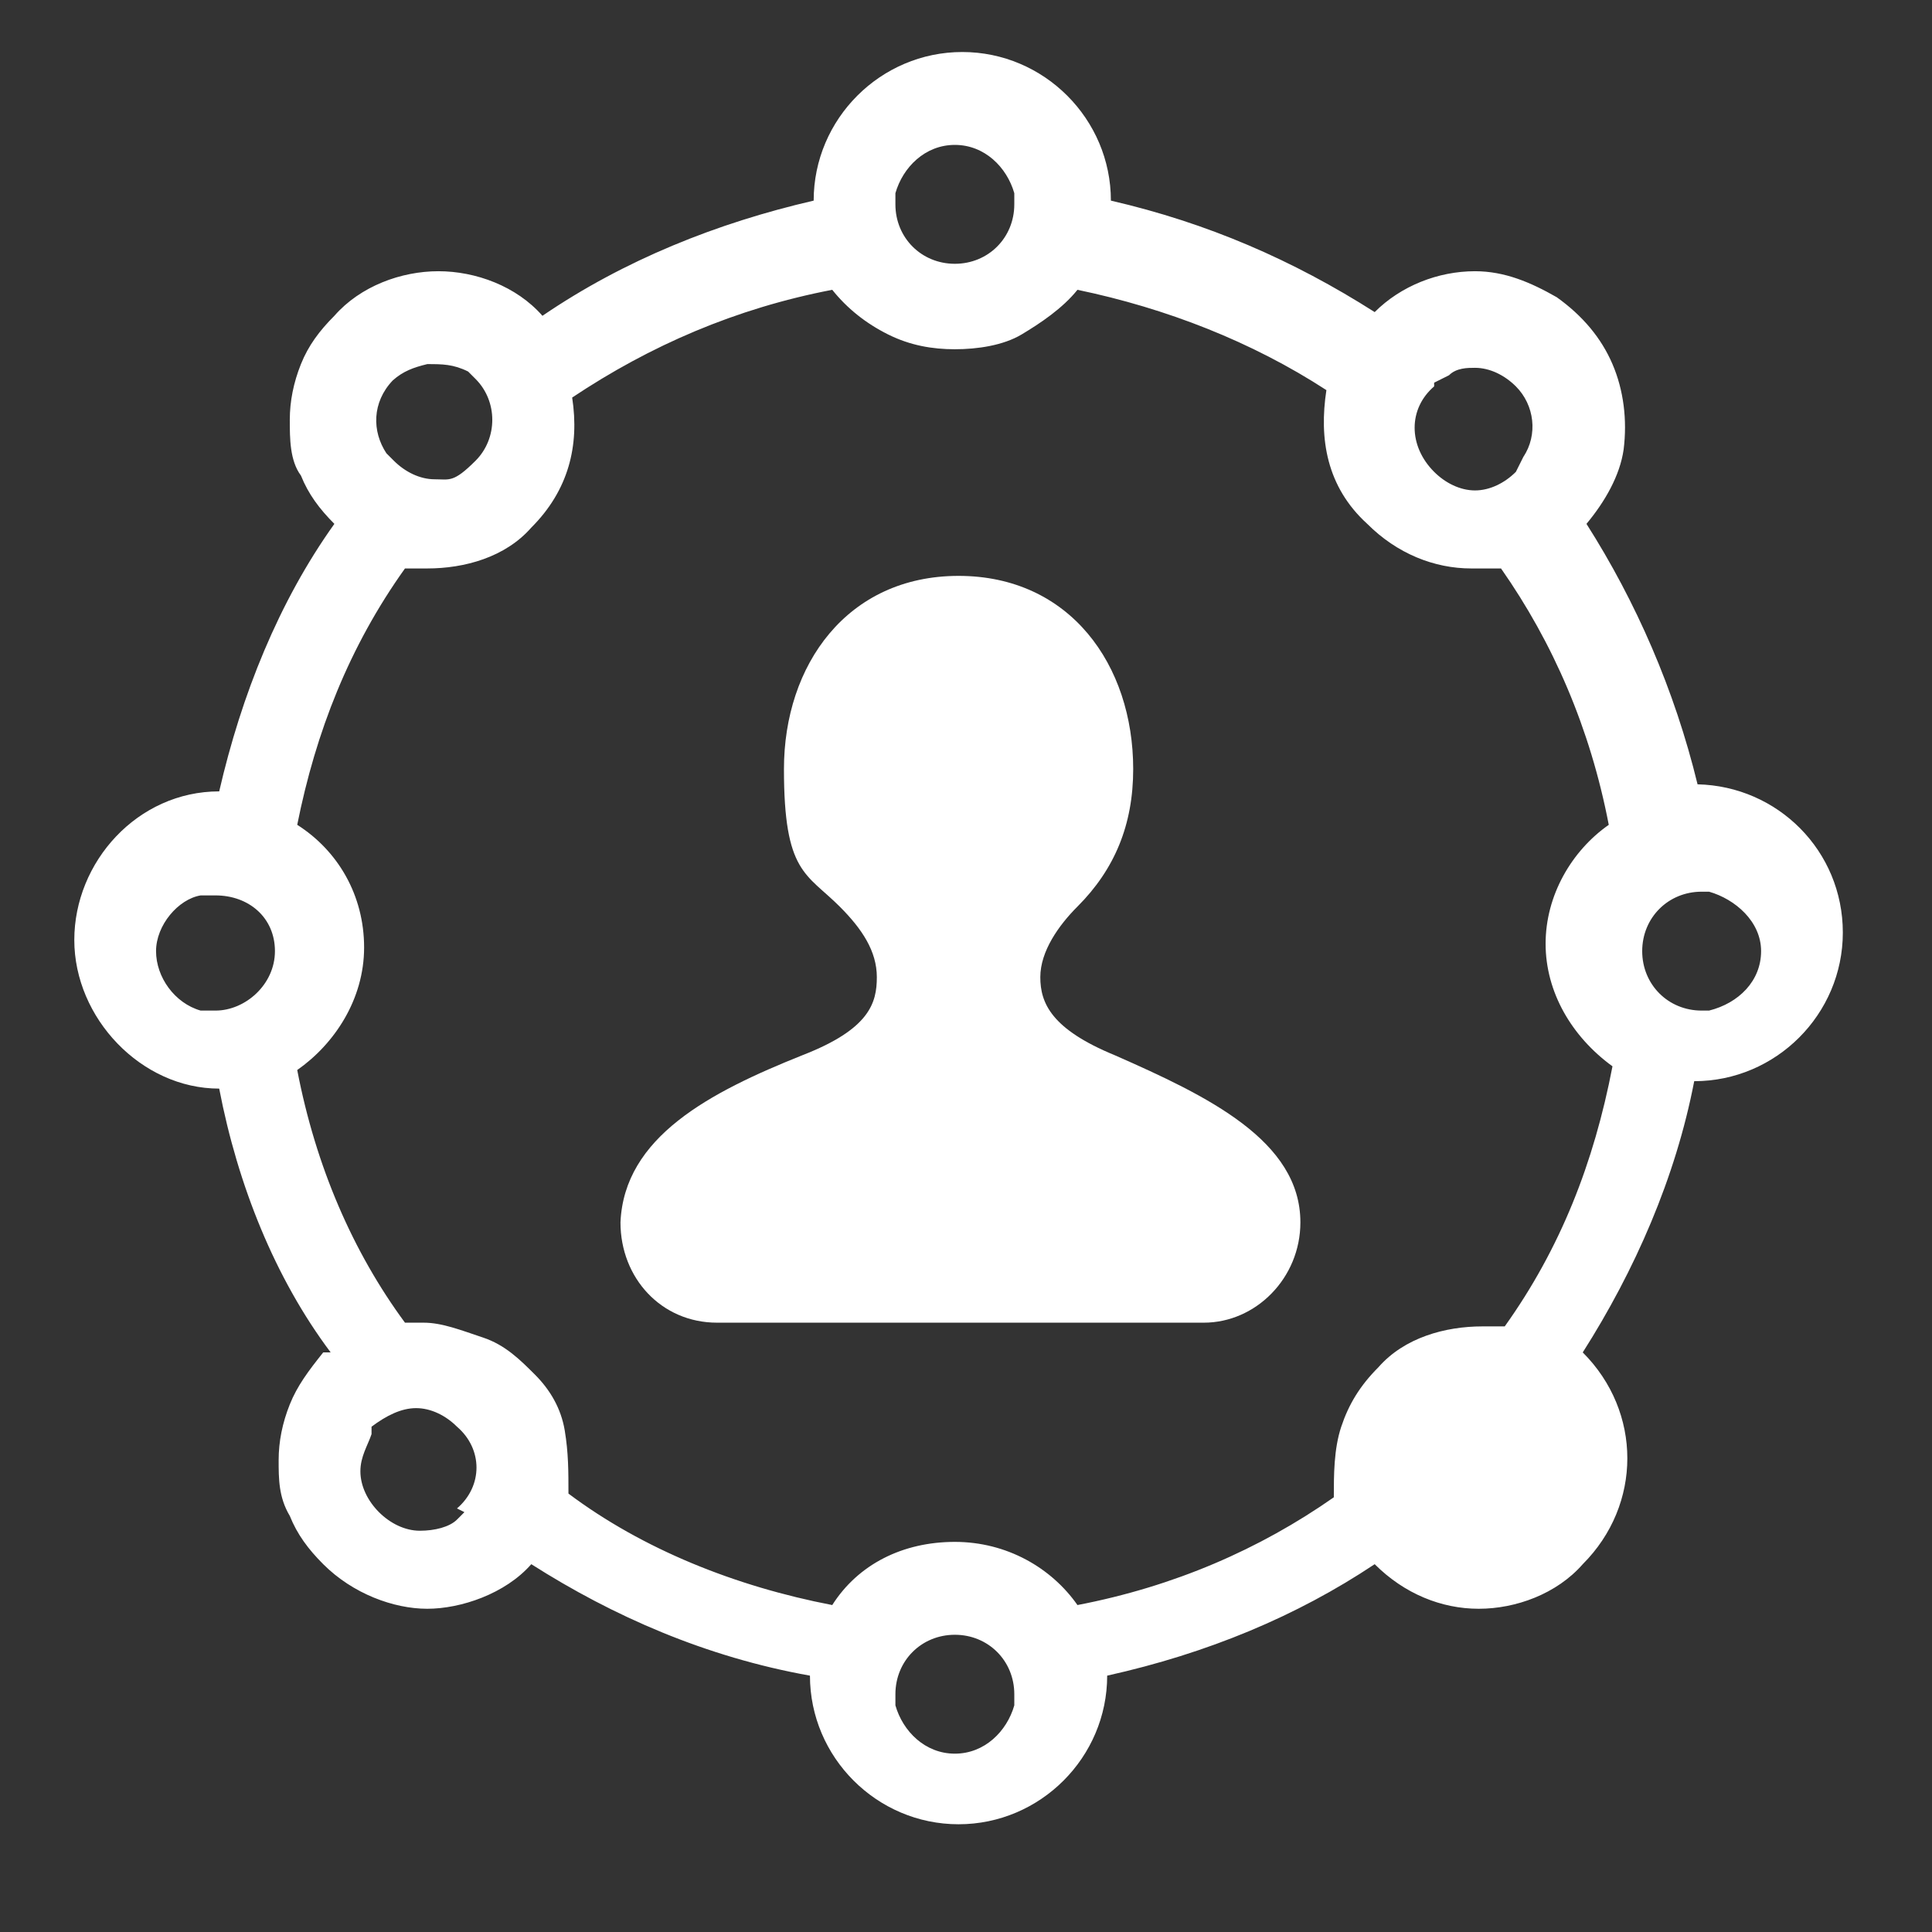 <svg id="a" xmlns="http://www.w3.org/2000/svg" width="52" height="52" viewBox="0 0 52 52"><rect x="0" y="0" width="52" height="52" fill="#333333" stroke="none"/><path d="M30,28.4c-1.7-.7-2-1.4-2-2.1s.5-1.4,1-1.9c1-1,1.5-2.2,1.5-3.7,0-2.8-1.7-5.2-4.7-5.2s-4.7,2.4-4.7,5.2.6,2.8,1.5,3.7c.6.6,1,1.2,1,1.9s-.2,1.4-2,2.1c-2.5,1-4.8,2.2-4.9,4.5,0,1.5,1.1,2.7,2.6,2.7h13.1c1.4,0,2.6-1.2,2.6-2.7,0-2.2-2.5-3.4-5-4.5Z" fill="#fff"/><path d="M45.69,21.11c-.62-2.55-1.66-4.92-2.99-7.01.5-.6.9-1.3,1-2,.1-.8,0-1.6-.3-2.3-.3-.7-.8-1.3-1.5-1.8-.7-.4-1.4-.7-2.2-.7-1,0-2,.4-2.7,1.1-2.2-1.4-4.5-2.4-7.1-3,0-2.2-1.8-4-4-4s-4,1.8-4,4c-2.6.6-5.1,1.6-7.3,3.1-.7-.8-1.8-1.2-2.8-1.2s-2.1.4-2.8,1.2c-.4.4-.7.8-.9,1.3-.2.5-.3,1-.3,1.5s0,1.1.3,1.5c.2.5.5.9.9,1.3-1.5,2.1-2.5,4.6-3.1,7.2-2.2,0-3.9,1.9-3.9,4s1.8,4,3.9,4c.5,2.6,1.5,5.1,3,7.1h-.2c-.4.5-.7.9-.9,1.4s-.3,1-.3,1.5,0,1,.3,1.5c.2.5.5.9.9,1.3.8.8,1.9,1.2,2.8,1.2s2.1-.4,2.8-1.2c2.2,1.4,4.7,2.5,7.5,3,0,2.2,1.8,4,4,4s4-1.8,4-4c2.7-.6,5.1-1.6,7.2-3,.8.8,1.8,1.2,2.8,1.2s2.1-.4,2.8-1.2c1.6-1.6,1.6-4.1,0-5.7,1.4-2.2,2.5-4.7,3-7.3,2.2,0,4-1.8,4-4s-1.75-3.94-3.91-3.99ZM38.6,10.4v-.1l.4-.2c.2-.2.5-.2.7-.2.4,0,.8.2,1.1.5.5.5.6,1.3.2,1.9l-.2.4c-.3.3-.7.5-1.1.5s-.8-.2-1.1-.5c-.7-.7-.7-1.7,0-2.3ZM24.1,5.2c.2-.7.8-1.3,1.6-1.3s1.4.6,1.6,1.3v.3c0,.9-.7,1.6-1.6,1.6s-1.6-.7-1.6-1.6v-.3ZM10.57,10.24c.28-.25.56-.35.93-.44.4,0,.7,0,1.1.2l.2.2c.6.6.6,1.6,0,2.2s-.7.5-1.1.5-.8-.2-1.1-.5l-.2-.2c-.39-.59-.39-1.37.17-1.96ZM5.8,27.2h-.4c-.7-.2-1.2-.9-1.2-1.6s.6-1.4,1.2-1.5h.4c.9,0,1.6.6,1.6,1.5s-.8,1.6-1.6,1.6ZM12.5,40.7l-.2.2c-.2.2-.6.3-1,.3s-.8-.2-1.1-.5-.5-.7-.5-1.1.2-.7.3-1v-.2c.4-.3.8-.5,1.2-.5s.8.2,1.1.5c.7.6.7,1.6,0,2.2l.2.1ZM27.3,45.9c-.2.7-.8,1.3-1.6,1.3s-1.4-.6-1.6-1.3v-.3c0-.9.7-1.6,1.6-1.6s1.6.7,1.6,1.6v.3ZM40.5,35.7h-.6c-1,0-2.1.3-2.8,1.1-.5.5-.8,1-1,1.6-.2.6-.2,1.3-.2,1.9-2,1.4-4.3,2.4-6.9,2.9-.7-1-1.9-1.7-3.3-1.7s-2.6.6-3.3,1.7c-2.6-.5-5.1-1.5-7.1-3,0-.6,0-1.1-.1-1.7-.1-.6-.4-1.1-.8-1.5-.4-.4-.8-.8-1.4-1s-1.1-.4-1.6-.4h-.5c-1.4-1.9-2.4-4.2-2.9-6.8,1-.7,1.8-1.9,1.8-3.3s-.7-2.6-1.8-3.3c.5-2.5,1.4-4.8,2.9-6.9h.6c1,0,2.1-.3,2.8-1.1,1-1,1.3-2.2,1.1-3.5,2.1-1.4,4.4-2.4,7-2.9.4.5.9.9,1.5,1.2.6.3,1.2.4,1.8.4s1.3-.1,1.8-.4,1.1-.7,1.5-1.2c2.4.5,4.7,1.4,6.7,2.7-.2,1.3,0,2.6,1.1,3.6.8.8,1.8,1.2,2.8,1.2h.8c1.4,2,2.4,4.3,2.9,6.9-1,.7-1.7,1.9-1.7,3.2s.7,2.5,1.8,3.3c-.5,2.6-1.4,4.9-2.9,7ZM46,27.2h-.2c-.9,0-1.6-.7-1.6-1.6s.7-1.6,1.6-1.6h.2c.7.2,1.4.8,1.4,1.6s-.6,1.4-1.4,1.6Z" fill="#fff"/></svg>